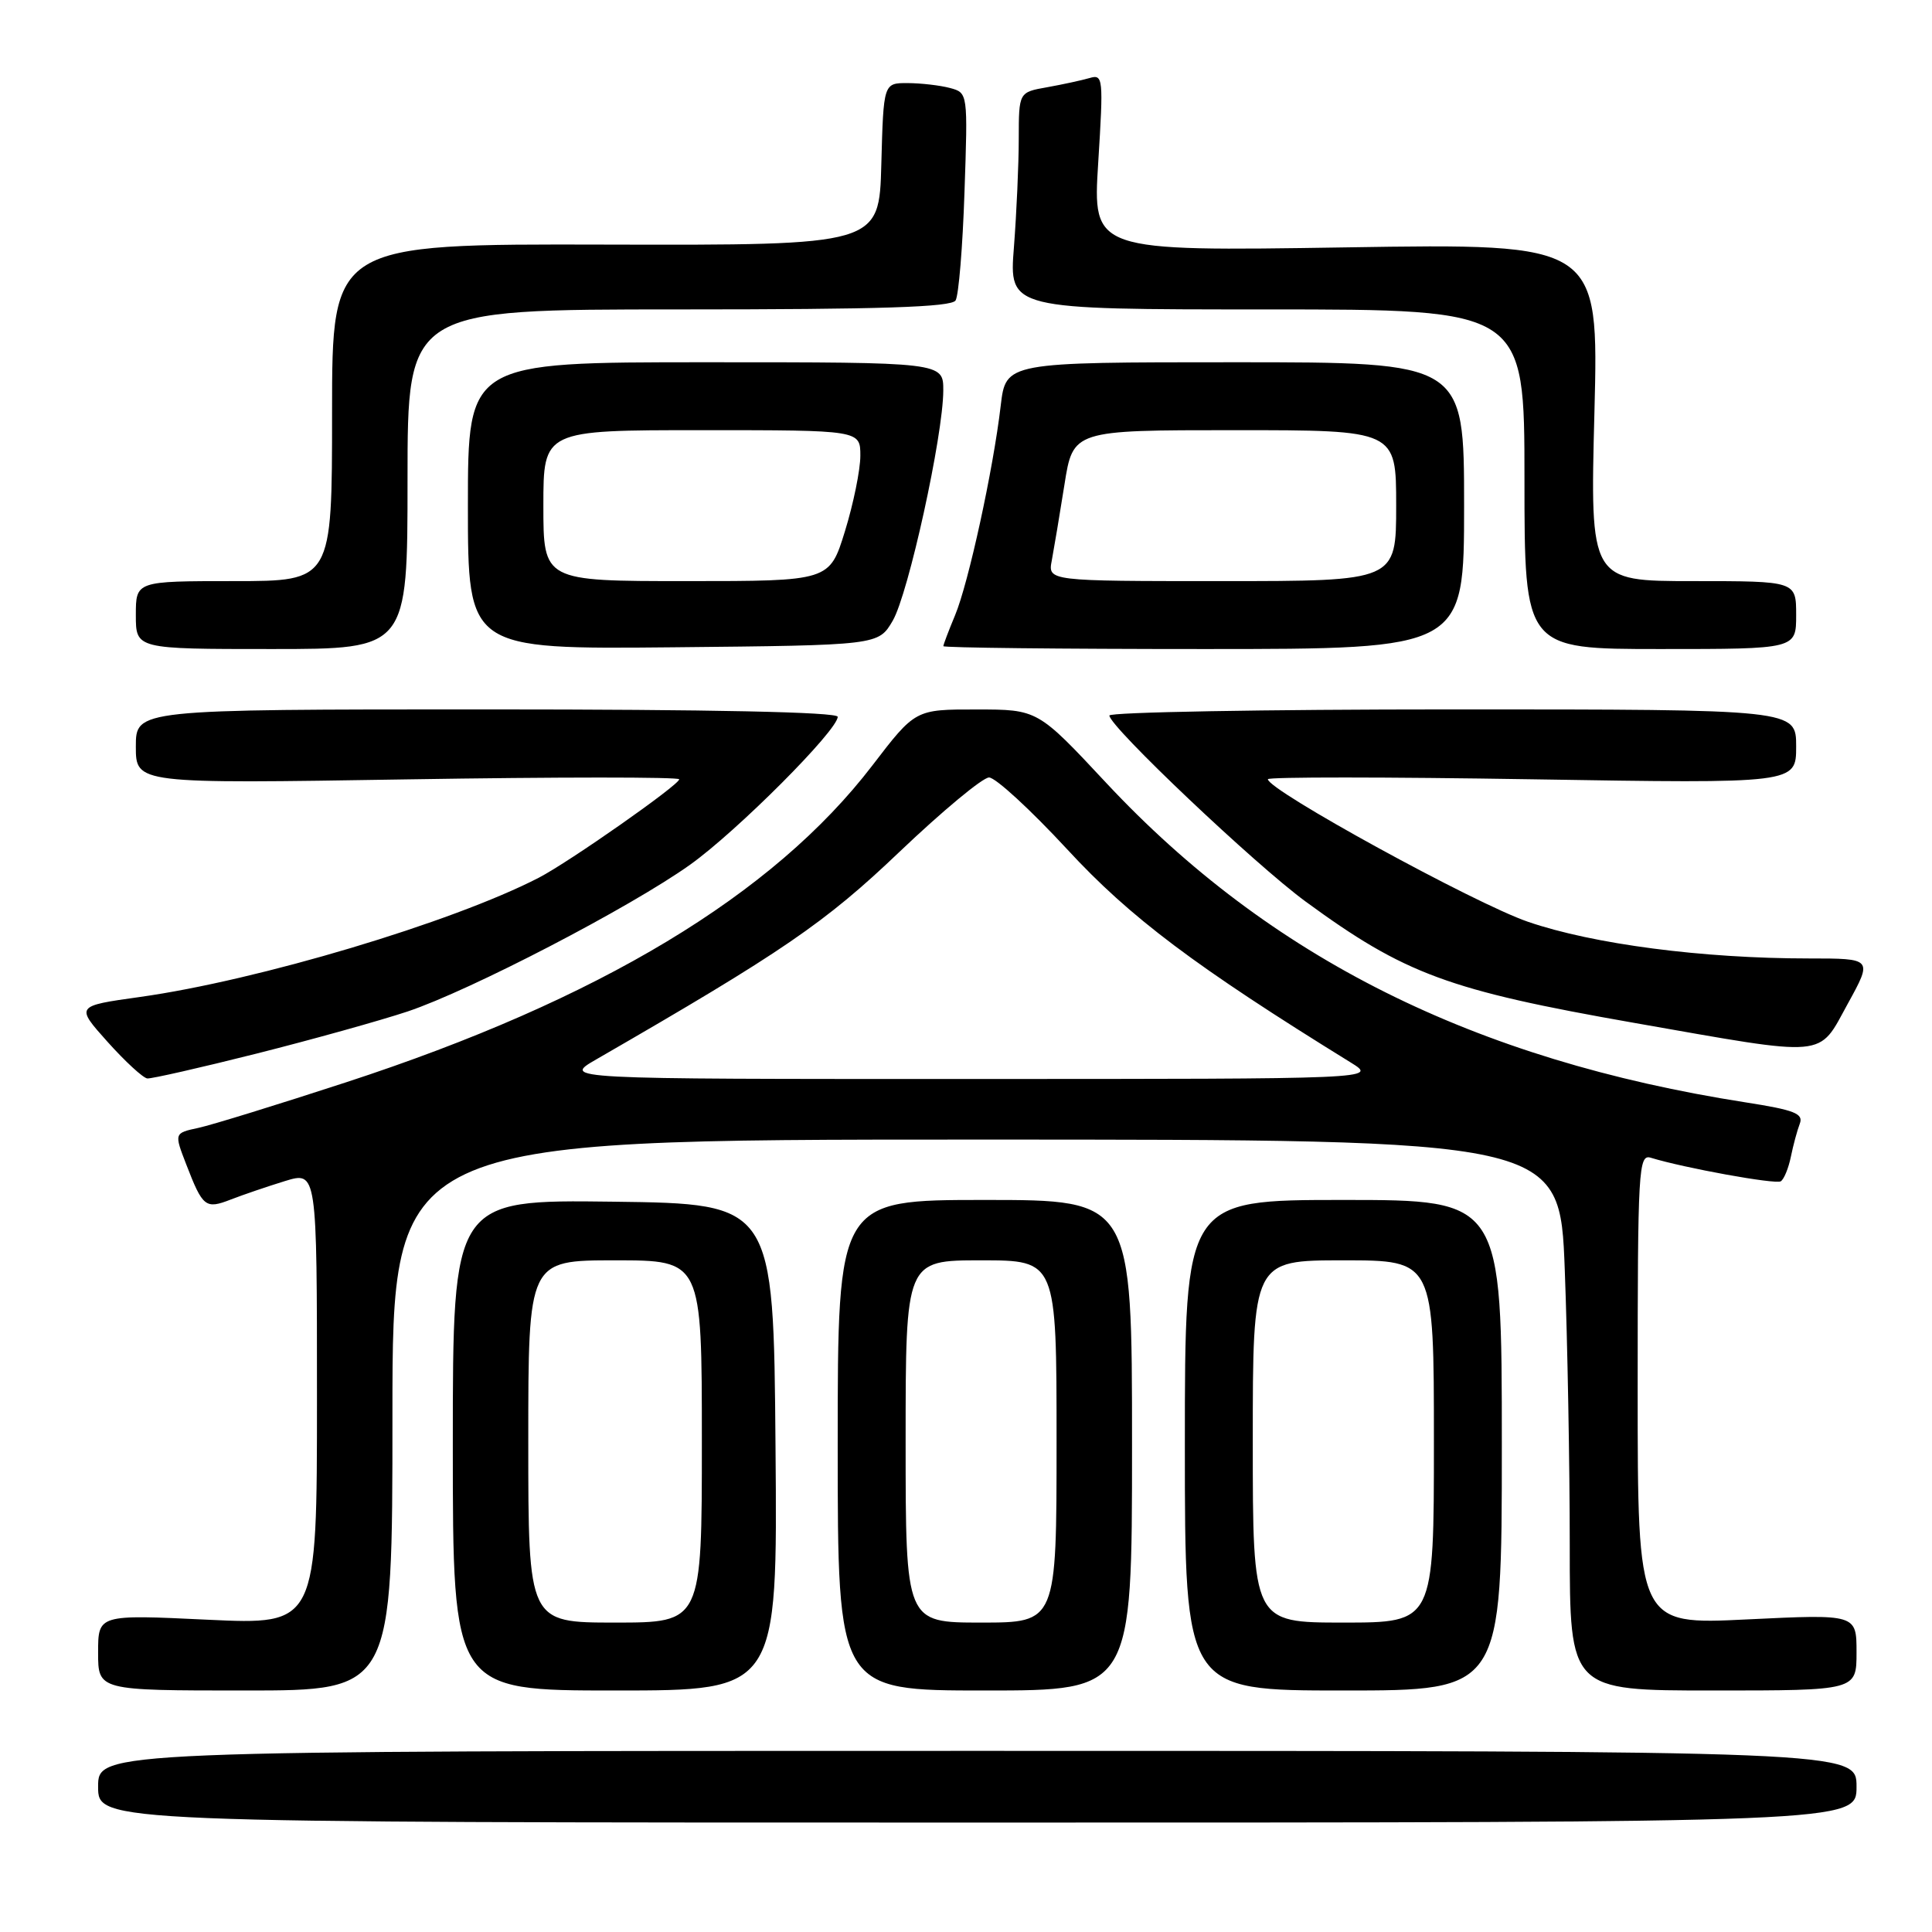 <?xml version="1.0" encoding="UTF-8" standalone="no"?>
<!DOCTYPE svg PUBLIC "-//W3C//DTD SVG 1.1//EN" "http://www.w3.org/Graphics/SVG/1.1/DTD/svg11.dtd" >
<svg xmlns="http://www.w3.org/2000/svg" xmlns:xlink="http://www.w3.org/1999/xlink" version="1.1" viewBox="0 0 256 256">
 <g >
 <path fill="currentColor"
d=" M 246.00 236.75 C 246.00 232.00 246.00 232.00 129.50 232.00 C 13.00 232.00 13.00 232.00 13.00 236.75 C 13.00 241.50 13.00 241.50 129.50 241.50 C 246.00 241.50 246.00 241.50 246.00 236.75 Z  M 52.00 187.50 C 52.00 151.00 52.00 151.00 129.34 151.00 C 206.69 151.00 206.69 151.00 207.34 168.25 C 207.70 177.74 208.00 194.16 208.00 204.75 C 208.00 224.00 208.00 224.00 227.00 224.00 C 246.00 224.00 246.00 224.00 246.00 218.94 C 246.00 213.88 246.00 213.88 231.50 214.58 C 217.00 215.29 217.00 215.29 217.00 184.08 C 217.00 154.81 217.11 152.90 218.75 153.41 C 223.14 154.76 235.25 156.96 235.96 156.53 C 236.39 156.26 236.99 154.79 237.30 153.27 C 237.61 151.75 238.14 149.78 238.48 148.90 C 239.00 147.56 237.78 147.08 231.30 146.07 C 195.33 140.45 168.24 126.91 146.60 103.76 C 137.50 94.01 137.50 94.01 129.39 94.01 C 121.28 94.00 121.28 94.00 115.59 101.43 C 102.45 118.58 79.40 132.46 45.86 143.41 C 36.86 146.35 28.05 149.07 26.29 149.45 C 23.07 150.14 23.07 150.14 24.69 154.32 C 26.87 159.96 27.23 160.25 30.59 158.94 C 32.19 158.32 35.41 157.22 37.75 156.50 C 42.00 155.20 42.00 155.20 42.00 185.25 C 42.00 215.30 42.00 215.30 27.50 214.62 C 13.00 213.93 13.00 213.93 13.00 218.97 C 13.00 224.00 13.00 224.00 32.50 224.00 C 52.00 224.00 52.00 224.00 52.00 187.50 Z  M 102.76 191.75 C 102.50 159.50 102.50 159.50 81.25 159.23 C 60.00 158.96 60.00 158.96 60.00 191.48 C 60.00 224.00 60.00 224.00 81.51 224.00 C 103.03 224.00 103.03 224.00 102.76 191.75 Z  M 150.00 191.50 C 150.00 159.00 150.00 159.00 130.50 159.00 C 111.00 159.00 111.00 159.00 111.00 191.50 C 111.00 224.00 111.00 224.00 130.50 224.00 C 150.00 224.00 150.00 224.00 150.00 191.50 Z  M 199.00 191.50 C 199.00 159.00 199.00 159.00 178.00 159.00 C 157.00 159.00 157.00 159.00 157.00 191.50 C 157.00 224.00 157.00 224.00 178.00 224.00 C 199.00 224.00 199.00 224.00 199.00 191.50 Z  M 34.02 139.60 C 41.43 137.73 50.42 135.22 54.00 134.03 C 62.31 131.25 83.52 120.23 91.44 114.58 C 97.65 110.15 111.00 96.77 111.00 94.98 C 111.00 94.35 94.24 94.00 64.50 94.00 C 18.00 94.00 18.00 94.00 18.00 98.92 C 18.00 103.85 18.00 103.85 54.00 103.27 C 73.80 102.95 90.00 102.95 90.00 103.26 C 90.00 104.00 75.43 114.21 71.40 116.30 C 59.93 122.22 34.19 129.92 18.50 132.11 C 10.00 133.30 10.00 133.30 14.25 138.05 C 16.59 140.66 18.96 142.84 19.52 142.90 C 20.08 142.95 26.60 141.47 34.02 139.60 Z  M 244.84 133.00 C 248.14 127.00 248.14 127.00 239.67 127.00 C 225.59 127.00 211.13 125.11 202.49 122.15 C 195.42 119.73 168.00 104.70 168.00 103.25 C 168.00 102.94 183.75 102.95 203.00 103.26 C 238.00 103.83 238.00 103.83 238.00 98.91 C 238.00 94.00 238.00 94.00 192.50 94.00 C 167.47 94.00 147.00 94.37 147.00 94.81 C 147.00 96.26 166.31 114.56 173.00 119.46 C 186.14 129.08 191.94 131.22 216.50 135.53 C 242.53 140.10 240.85 140.25 244.84 133.00 Z  M 54.00 63.50 C 54.00 41.00 54.00 41.00 89.94 41.00 C 116.72 41.00 126.07 40.70 126.62 39.81 C 127.03 39.15 127.56 32.69 127.80 25.45 C 128.25 12.30 128.25 12.30 125.88 11.66 C 124.57 11.31 122.05 11.02 120.28 11.01 C 117.07 11.00 117.07 11.00 116.78 21.75 C 116.50 32.50 116.50 32.50 80.25 32.41 C 44.00 32.32 44.00 32.32 44.00 54.66 C 44.00 77.00 44.00 77.00 31.00 77.00 C 18.00 77.00 18.00 77.00 18.00 81.50 C 18.00 86.00 18.00 86.00 36.00 86.00 C 54.00 86.00 54.00 86.00 54.00 63.50 Z  M 118.29 82.25 C 120.37 78.68 124.97 57.73 124.99 51.75 C 125.00 48.00 125.00 48.00 93.50 48.00 C 62.00 48.00 62.00 48.00 62.00 67.02 C 62.00 86.03 62.00 86.03 89.19 85.77 C 116.39 85.50 116.39 85.50 118.29 82.25 Z  M 194.00 67.00 C 194.00 48.00 194.00 48.00 163.64 48.00 C 133.28 48.00 133.28 48.00 132.60 53.75 C 131.61 62.23 128.33 77.27 126.55 81.53 C 125.70 83.57 125.00 85.41 125.00 85.62 C 125.00 85.83 140.53 86.00 159.50 86.00 C 194.00 86.00 194.00 86.00 194.00 67.00 Z  M 238.00 81.50 C 238.00 77.00 238.00 77.00 224.35 77.00 C 210.69 77.00 210.69 77.00 211.27 54.63 C 211.84 32.25 211.84 32.25 178.31 32.78 C 144.78 33.30 144.78 33.30 145.52 21.54 C 146.22 10.33 146.17 9.81 144.38 10.34 C 143.34 10.64 140.81 11.19 138.75 11.56 C 135.00 12.22 135.00 12.22 134.99 18.36 C 134.99 21.74 134.70 28.21 134.35 32.75 C 133.70 41.00 133.70 41.00 167.85 41.00 C 202.00 41.00 202.00 41.00 202.00 63.50 C 202.00 86.00 202.00 86.00 220.00 86.00 C 238.00 86.00 238.00 86.00 238.00 81.50 Z  M 79.00 140.38 C 103.75 126.10 109.29 122.31 119.19 112.87 C 124.86 107.47 130.20 103.03 131.05 103.02 C 131.90 103.01 136.56 107.30 141.41 112.54 C 149.76 121.59 158.39 128.07 179.00 140.80 C 182.50 142.97 182.50 142.97 128.50 142.97 C 74.50 142.98 74.50 142.98 79.00 140.38 Z  M 70.00 191.00 C 70.00 167.00 70.00 167.00 81.50 167.00 C 93.00 167.00 93.00 167.00 93.00 191.00 C 93.00 215.00 93.00 215.00 81.50 215.00 C 70.00 215.00 70.00 215.00 70.00 191.00 Z  M 120.00 191.00 C 120.00 167.00 120.00 167.00 130.00 167.00 C 140.00 167.00 140.00 167.00 140.00 191.00 C 140.00 215.00 140.00 215.00 130.00 215.00 C 120.00 215.00 120.00 215.00 120.00 191.00 Z  M 166.00 191.00 C 166.00 167.00 166.00 167.00 178.00 167.00 C 190.00 167.00 190.00 167.00 190.00 191.00 C 190.00 215.00 190.00 215.00 178.00 215.00 C 166.00 215.00 166.00 215.00 166.00 191.00 Z  M 72.00 67.00 C 72.00 57.00 72.00 57.00 93.00 57.00 C 114.00 57.00 114.00 57.00 114.00 60.39 C 114.00 62.26 113.08 66.76 111.96 70.39 C 109.92 77.00 109.92 77.00 90.96 77.00 C 72.00 77.00 72.00 77.00 72.00 67.00 Z  M 139.37 74.25 C 139.65 72.74 140.41 68.24 141.04 64.25 C 142.18 57.00 142.18 57.00 163.59 57.00 C 185.00 57.00 185.00 57.00 185.00 67.00 C 185.00 77.00 185.00 77.00 161.92 77.00 C 138.84 77.00 138.84 77.00 139.37 74.25 Z "/>
</g>
</svg>